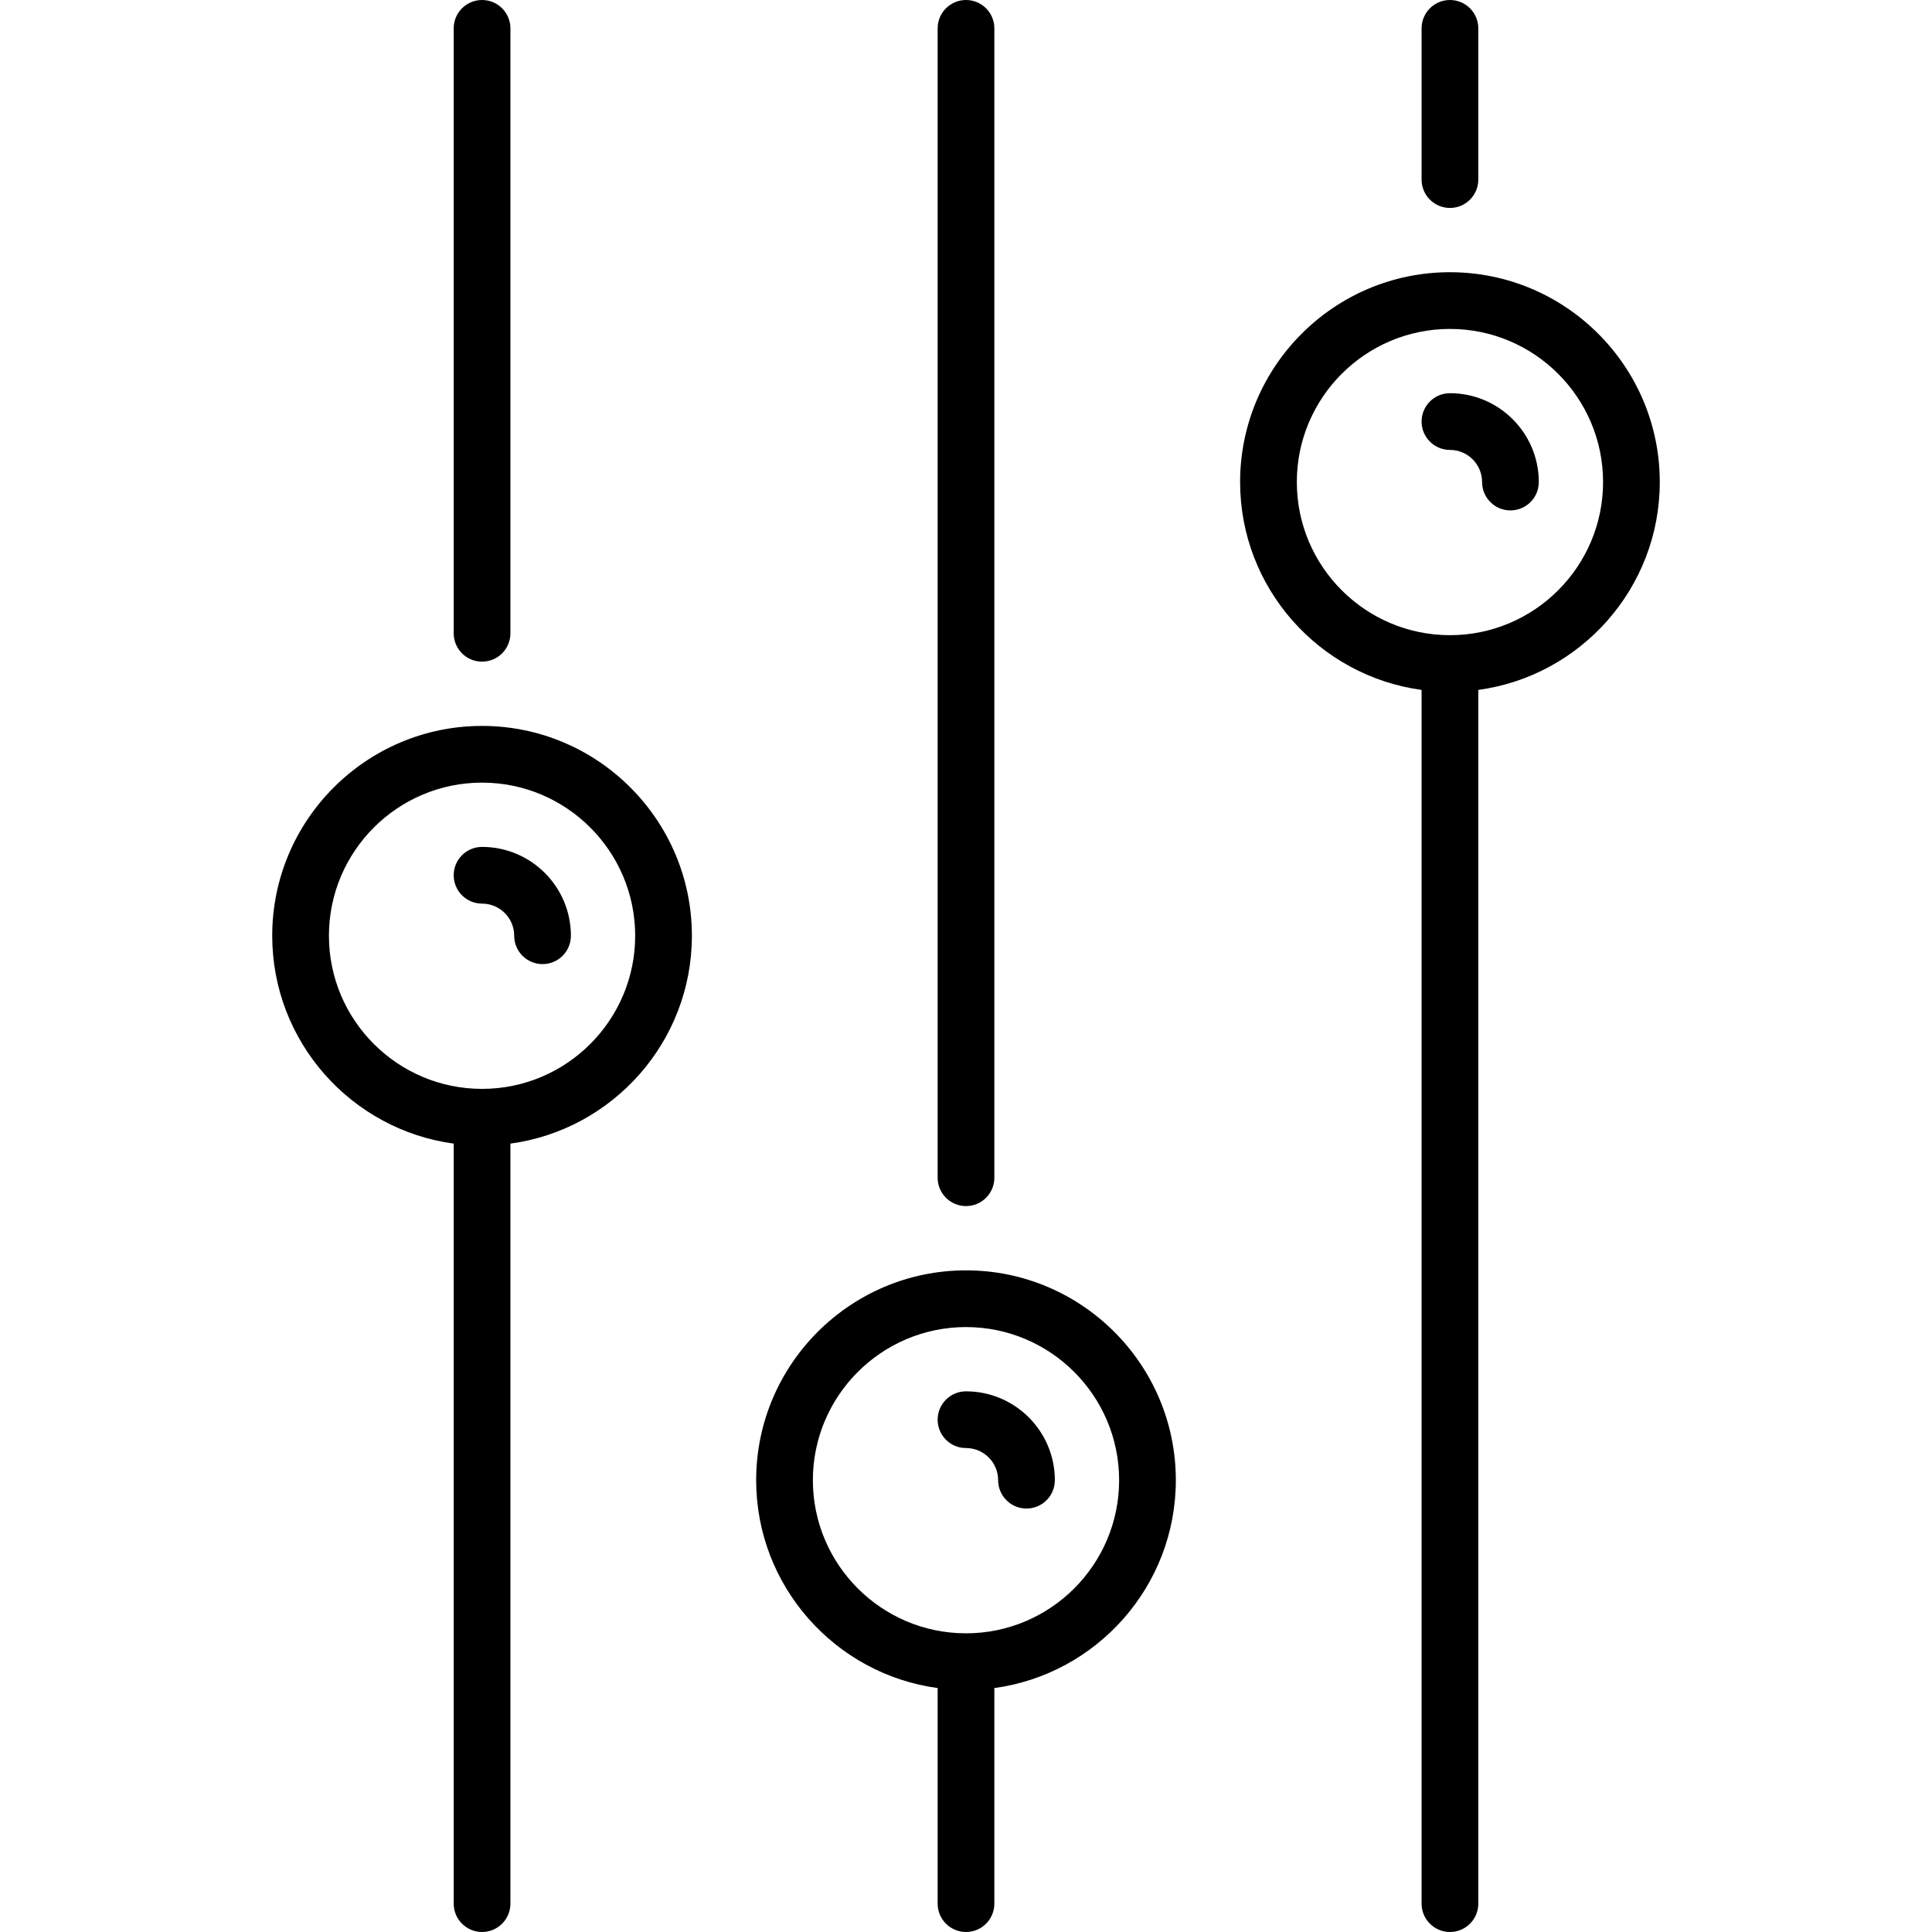 <?xml version="1.0" encoding="iso-8859-1"?>
<!-- Generator: Adobe Illustrator 17.1.0, SVG Export Plug-In . SVG Version: 6.00 Build 0)  -->
<!DOCTYPE svg PUBLIC "-//W3C//DTD SVG 1.1//EN" "http://www.w3.org/Graphics/SVG/1.1/DTD/svg11.dtd">
<svg version="1.1" id="Capa_1" xmlns="http://www.w3.org/2000/svg" xmlns:xlink="http://www.w3.org/1999/xlink" x="0px" y="0px"
	 viewBox="0 0 511 511" style="enable-background:new 0 0 511 511;" xml:space="preserve">
<g>
	<path d="M255.5,336c-30.603,0-55.5,24.897-55.5,55.5c0,28.058,20.933,51.305,48,54.979V503.5c0,4.142,3.358,7.5,7.5,7.5
		s7.5-3.358,7.5-7.5v-57.021c27.067-3.675,48-26.921,48-54.979C311,360.897,286.103,336,255.5,336z M255.5,432
		c-22.332,0-40.5-18.168-40.5-40.5s18.168-40.5,40.5-40.5s40.5,18.168,40.5,40.5S277.832,432,255.5,432z"/>
	<path d="M255.5,319c4.142,0,7.5-3.358,7.5-7.5V7.5c0-4.142-3.358-7.5-7.5-7.5S248,3.358,248,7.5v304
		C248,315.642,251.358,319,255.5,319z"/>
	<path d="M383.5,55c4.142,0,7.5-3.358,7.5-7.5v-40c0-4.142-3.358-7.5-7.5-7.5S376,3.358,376,7.5v40C376,51.642,379.358,55,383.5,55z
		"/>
	<path d="M127.5,175c4.142,0,7.5-3.358,7.5-7.5V7.5c0-4.142-3.358-7.5-7.5-7.5S120,3.358,120,7.5v160
		C120,171.642,123.358,175,127.5,175z"/>
	<path d="M255.5,368c-4.142,0-7.5,3.358-7.5,7.5s3.358,7.5,7.5,7.5c4.687,0,8.5,3.813,8.5,8.5c0,4.142,3.358,7.5,7.5,7.5
		s7.5-3.358,7.5-7.5C279,378.542,268.458,368,255.5,368z"/>
	<path d="M127.5,192C96.897,192,72,216.897,72,247.5c0,28.058,20.933,51.305,48,54.979V503.5c0,4.142,3.358,7.5,7.5,7.5
		s7.5-3.358,7.5-7.5V302.479c27.067-3.675,48-26.921,48-54.979C183,216.897,158.103,192,127.5,192z M127.5,288
		c-22.332,0-40.5-18.168-40.5-40.5s18.168-40.5,40.5-40.5s40.5,18.168,40.5,40.5S149.832,288,127.5,288z"/>
	<path d="M127.5,224c-4.142,0-7.5,3.358-7.5,7.5s3.358,7.5,7.5,7.5c4.687,0,8.5,3.813,8.5,8.5c0,4.142,3.358,7.5,7.5,7.5
		s7.5-3.358,7.5-7.5C151,234.542,140.458,224,127.5,224z"/>
	<path d="M439,127.5c0-30.603-24.897-55.5-55.5-55.5S328,96.897,328,127.5c0,28.058,20.933,51.305,48,54.979V503.5
		c0,4.142,3.358,7.5,7.5,7.5s7.5-3.358,7.5-7.5V182.479C418.067,178.805,439,155.558,439,127.5z M383.5,168
		c-22.332,0-40.5-18.168-40.5-40.5S361.168,87,383.5,87s40.5,18.168,40.5,40.5S405.832,168,383.5,168z"/>
	<path d="M383.5,104c-4.142,0-7.5,3.358-7.5,7.5s3.358,7.5,7.5,7.5c4.687,0,8.5,3.813,8.5,8.5c0,4.142,3.358,7.5,7.5,7.5
		s7.5-3.358,7.5-7.5C407,114.542,396.458,104,383.5,104z"/>
</g>
<g>
</g>
<g>
</g>
<g>
</g>
<g>
</g>
<g>
</g>
<g>
</g>
<g>
</g>
<g>
</g>
<g>
</g>
<g>
</g>
<g>
</g>
<g>
</g>
<g>
</g>
<g>
</g>
<g>
</g>
</svg>
